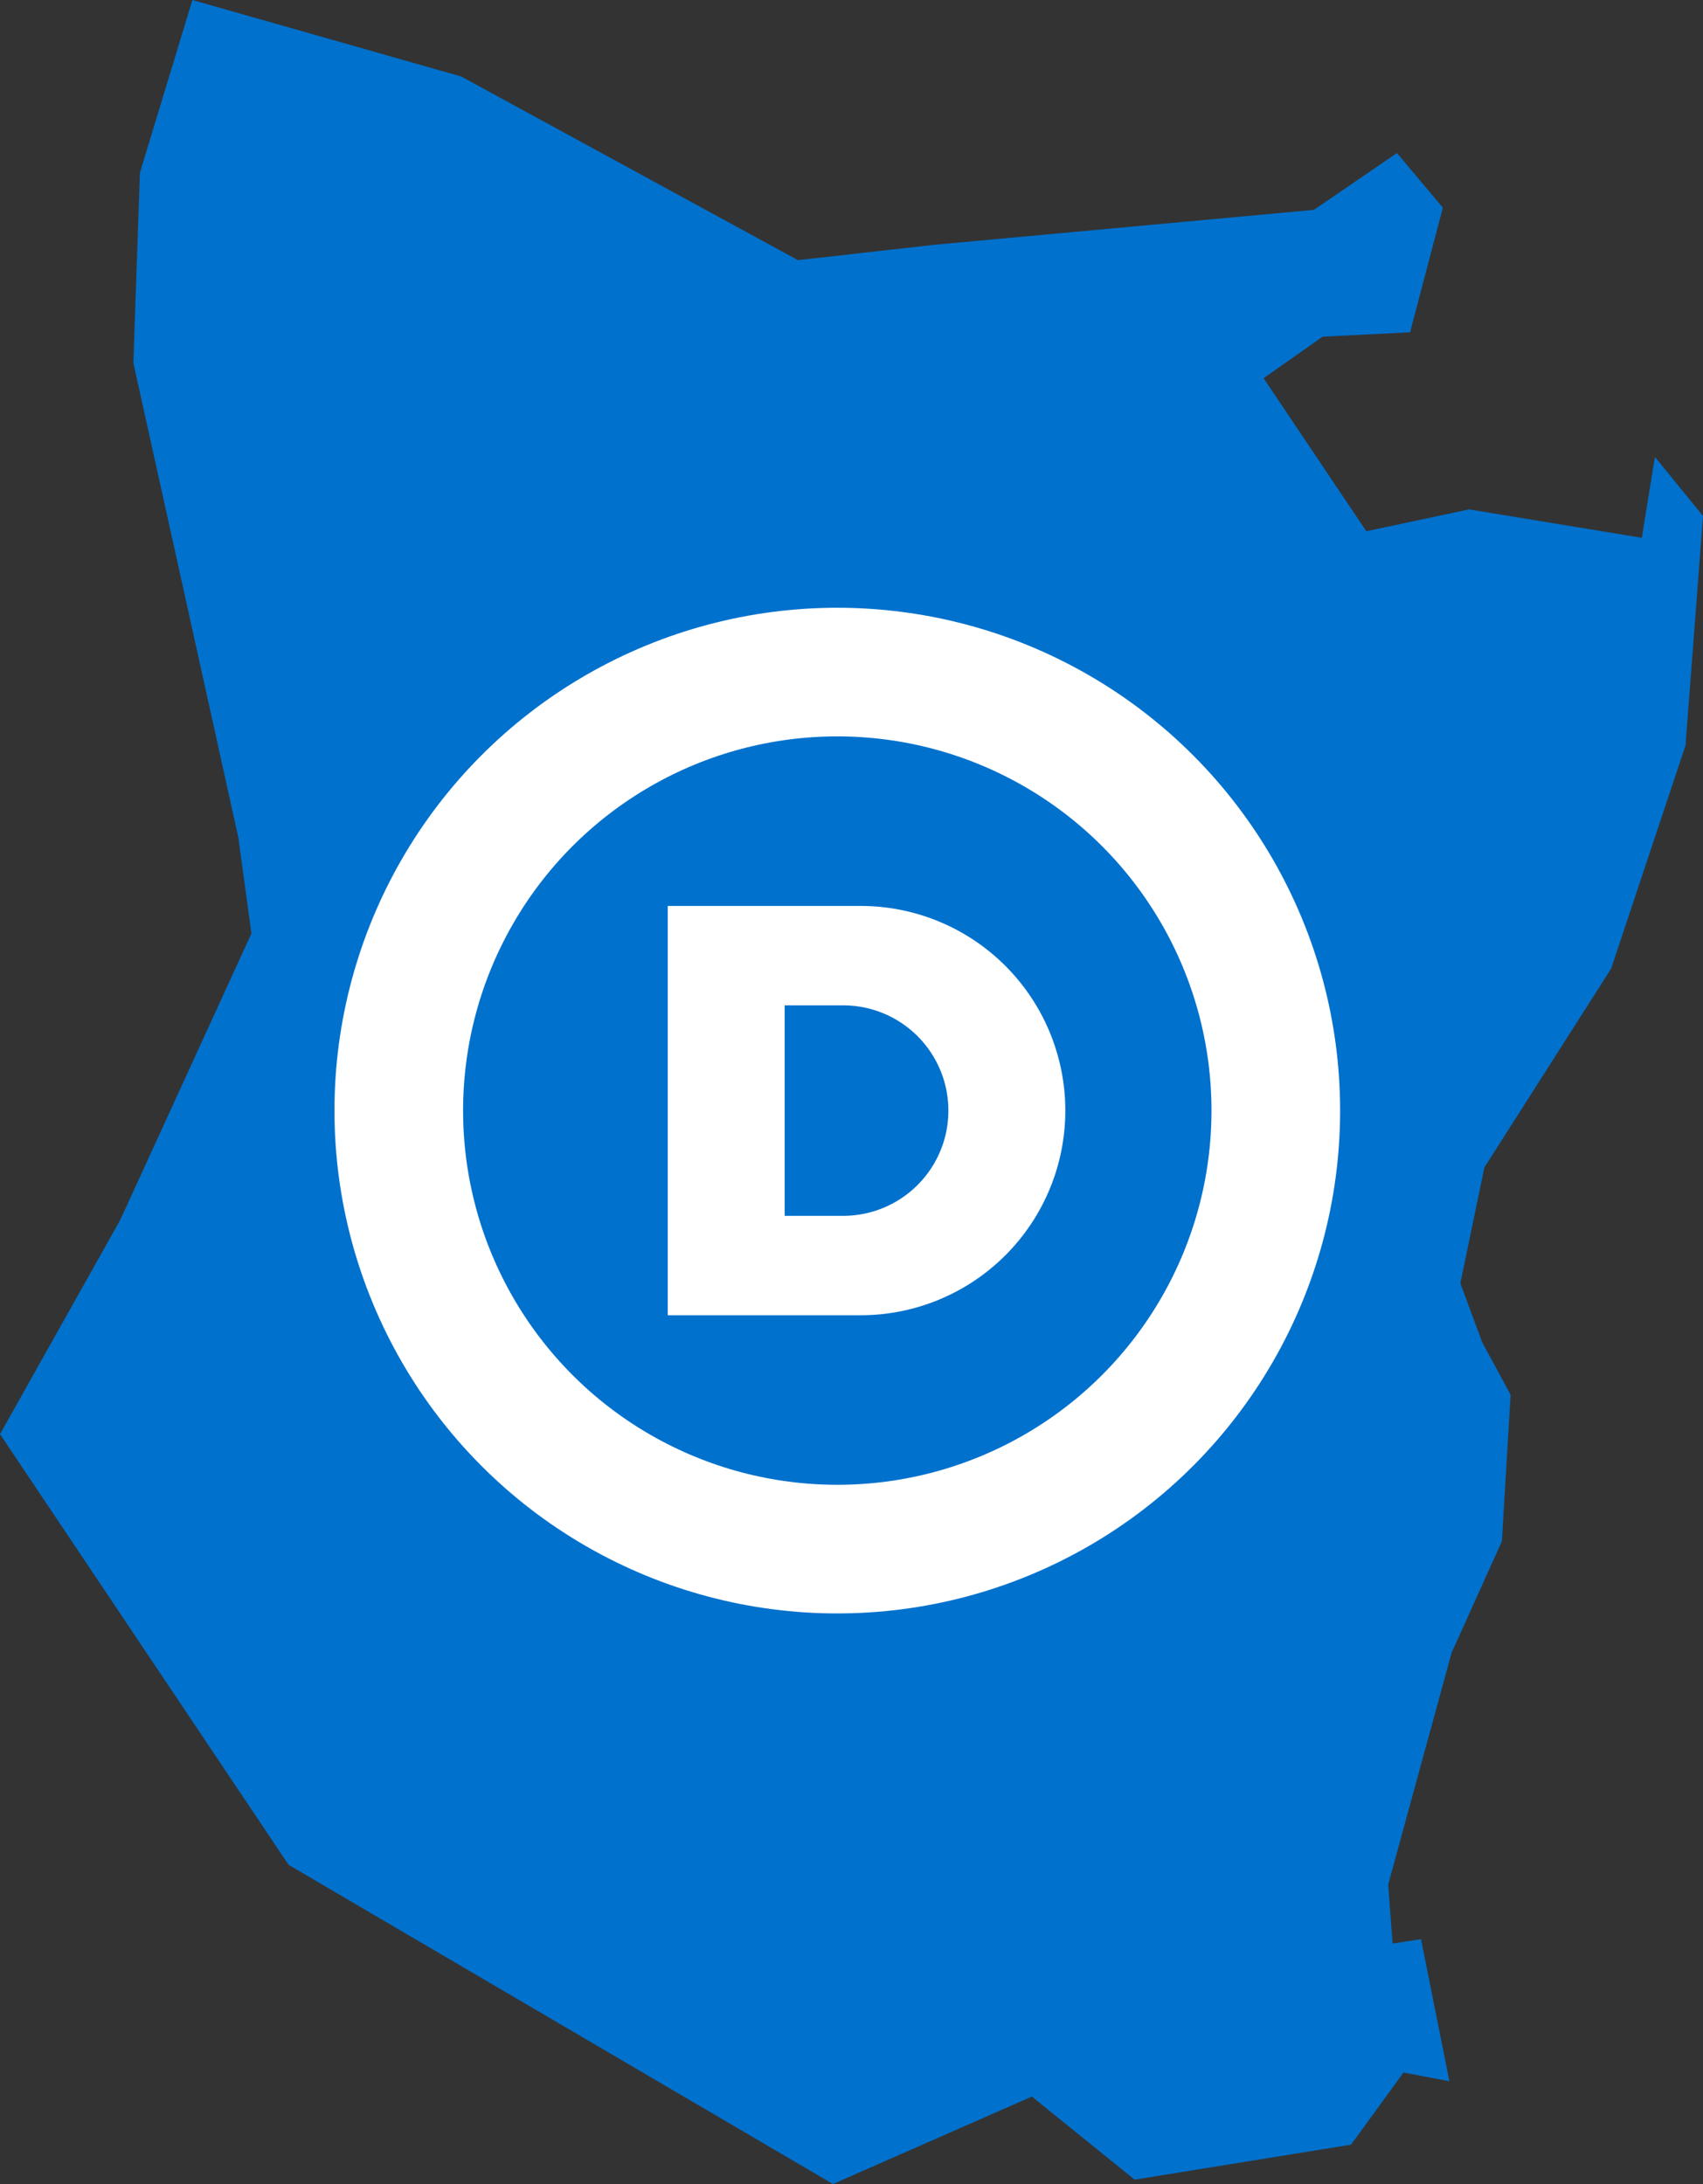 <svg viewBox="0 0 779 999" xmlns="http://www.w3.org/2000/svg"><rect x="0" y="0" width="779" height="999" fill="#333333" stroke="none"/><path d="m55 558 60-131-6-44-48-217 3-87 24-79 123 35 154 84 62-7 174-16 38-26 21 25-15 57-40 2-27 19 47 70 47-10 79 13 6-37 22 27-8 105-34 102-58 91-11 53 10 27 13 24-4 67-23 51-29 106 2 27 13-2 13 65-21-4-24 33-99 16-47-38-91 40-249-146-132-197z" fill="#0071cd"/><g transform="matrix(5.349 0 0 5.349 383 508)"><circle fill="#0071cd" r="37.5" stroke="#fff" stroke-width="11"/><path d="m-14.5-17.5v35h16.5a17.5 17.5 0 0 0 0-35zm10 8.5h5a9 9 0 0 1 0 18h-5z" fill="#fff"/></g></svg>